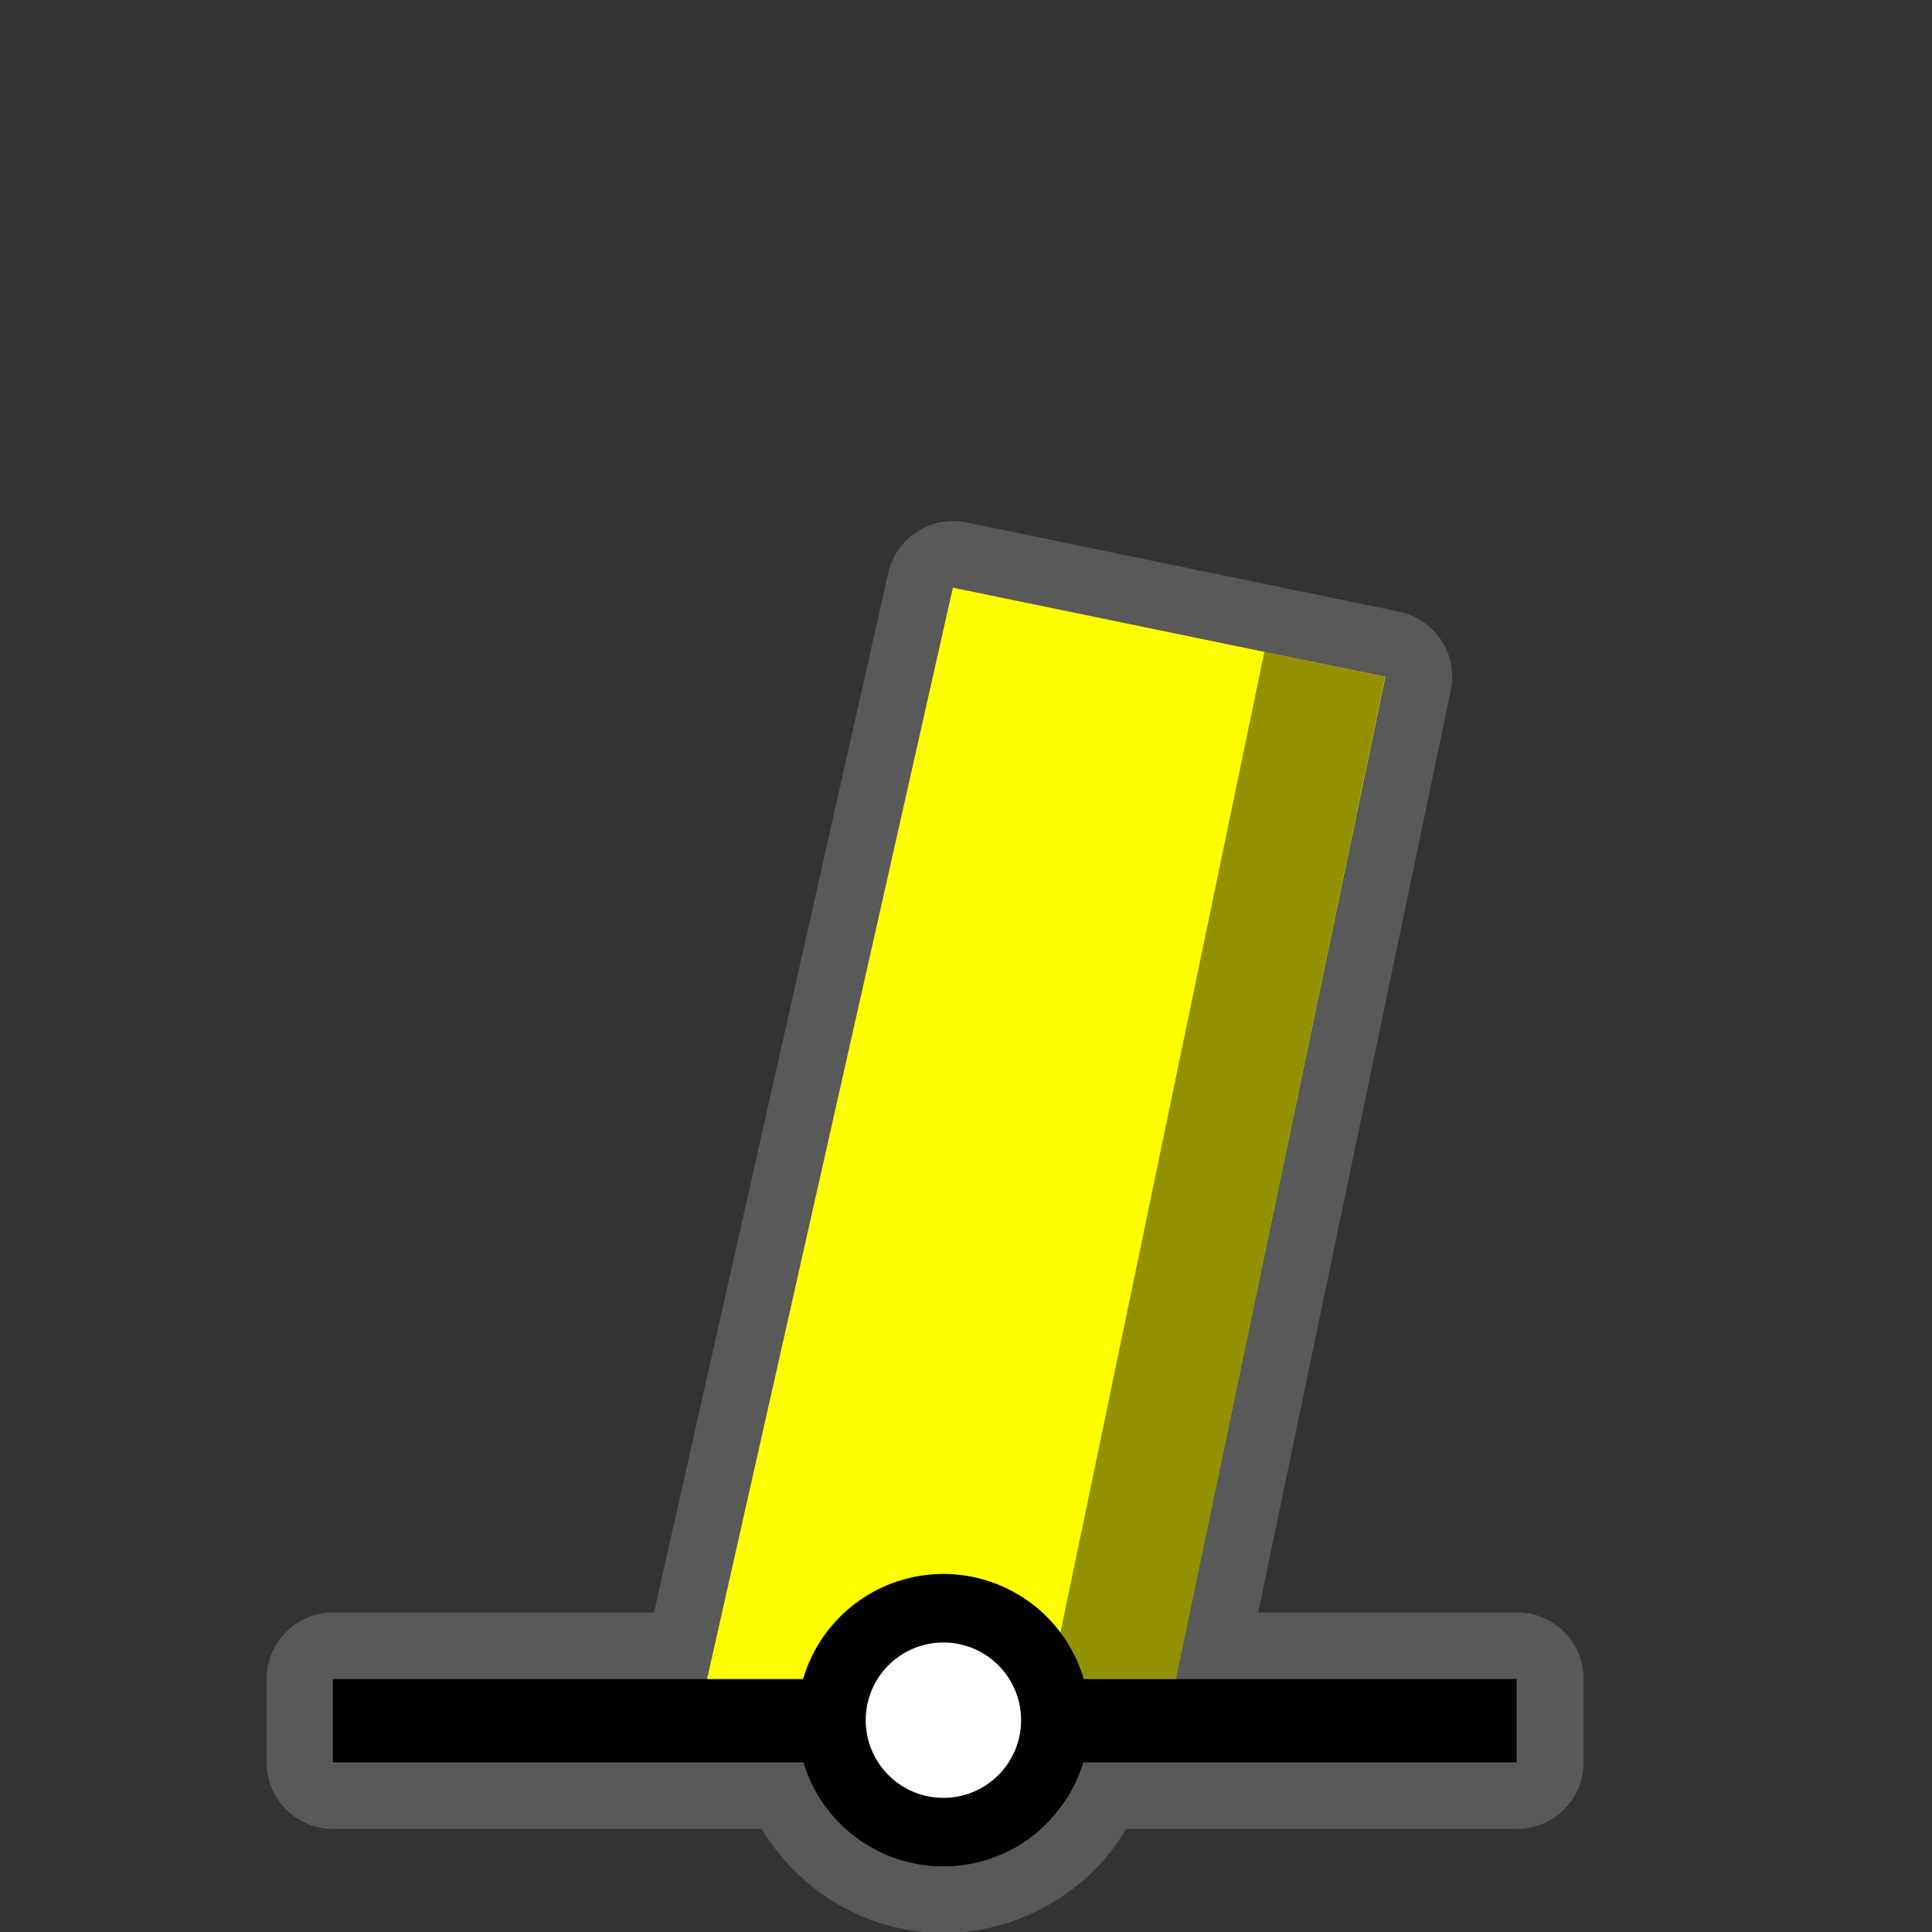 <?xml version="1.0" encoding="UTF-8" standalone="no"?>
<svg
   xmlns:dc="http://purl.org/dc/elements/1.1/"
   xmlns:cc="http://creativecommons.org/ns#"
   xmlns:rdf="http://www.w3.org/1999/02/22-rdf-syntax-ns#"
   xmlns:svg="http://www.w3.org/2000/svg"
   xmlns="http://www.w3.org/2000/svg"
   xmlns:sodipodi="http://sodipodi.sourceforge.net/DTD/sodipodi-0.dtd"
   xmlns:inkscape="http://www.inkscape.org/namespaces/inkscape"
   width="580"
   height="580"
   id="svg2"
   version="1.1"
   inkscape:version="0.48.4 r9939"
   sodipodi:docname="buoy_red_spar.svg">
  <rect width="100%" height="100%" fill="#333333" stroke="none"/>
  <defs
     id="defs13">
    <inkscape:path-effect
       effect="gears"
       id="path-effect3774"
       is_visible="true"
       teeth="6"
       phi="-1.2" />
    <inkscape:path-effect
       effect="bend_path"
       id="path-effect3772"
       is_visible="false"
       bendpath="m 95.79,316.512 c 144.429,-206.425 223.313,-11.743 339.548,0"
       prop_scale="1.19"
       scale_y_rel="false"
       vertical="false"
       bendpath-nodetypes="cc" />
  </defs>
  <sodipodi:namedview
     pagecolor="#ffffff"
     bordercolor="#666666"
     borderopacity="1"
     objecttolerance="10"
     gridtolerance="10"
     guidetolerance="10"
     inkscape:pageopacity="0"
     inkscape:pageshadow="2"
     inkscape:window-width="1920"
     inkscape:window-height="1004"
     id="namedview11"
     showgrid="false"
     inkscape:zoom="0.8137931"
     inkscape:cx="572.11828"
     inkscape:cy="291.91499"
     inkscape:window-x="1680"
     inkscape:window-y="0"
     inkscape:window-maximized="1"
     inkscape:current-layer="svg2"
     inkscape:snap-object-midpoints="true"
     inkscape:snap-bbox="true" />
  <path
     sodipodi:type="inkscape:offset"
     inkscape:radius="19.984755"
     inkscape:original="M 286.15625 176.40625 L 212.34375 504.0625 L 100.03125 504.0625 L 100.03125 529.0625 L 241.28125 529.0625 C 246.75985 547.06781 263.5925 560.28125 283.3125 560.28125 C 293.3092 560.28125 302.5315 556.88355 309.9375 551.1875 C 315.5502 547.13191 319.78775 541.78209 322.84375 535.375 C 323.14535 534.74263 323.44035 534.09056 323.71875 533.4375 C 323.99865 532.78087 324.27455 532.11465 324.53125 531.4375 C 324.82875 530.65253 325.13945 529.87446 325.40625 529.0625 L 455.40625 529.0625 L 455.40625 504.0625 L 353.125 504.0625 L 379.65625 376.875 L 415.96875 203.1875 L 385.5 196.90625 L 379.65625 195.6875 L 286.15625 176.40625 z "
     style="opacity:0.426;color:#000000;fill:#8d8d8d;fill-opacity:1;fill-rule:nonzero;stroke:#a35151;stroke-width:0;stroke-linecap:round;stroke-linejoin:miter;stroke-miterlimit:4;stroke-opacity:1;stroke-dasharray:none;stroke-dashoffset:0;marker:none;visibility:visible;display:inline;overflow:visible;enable-background:accumulate"
     id="path4085"
     d="M 286.219,156.438 A 19.987,19.987 0 0 0 266.656,172 l -70.312,312.062 -96.312,0 a 19.987,19.987 0 0 0 -20,20 l 0,25 a 19.987,19.987 0 0 0 20,20 l 128.656,0 c 11.222,18.643 31.491,31.219 54.625,31.219 14.314,0 27.67,-4.908 38.312,-12.938 l 0.031,0.031 c 0.079,-0.057 0.14,-0.13 0.219,-0.188 0.078,-0.059 0.172,-0.097 0.25,-0.156 L 322.094,567 c 6.643,-4.905 11.935,-11.114 15.969,-17.938 l 117.344,0 a 19.987,19.987 0 0 0 20,-20 l 0,-25 a 19.987,19.987 0 0 0 -20,-20 l -77.688,0 21.5,-103.094 36.312,-173.688 A 19.987,19.987 0 0 0 420,183.625 l -30.406,-6.281 -0.062,0 L 383.75,176.125 a 19.987,19.987 0 0 0 -0.062,0 l -93.5,-19.281 a 19.987,19.987 0 0 0 -3.969,-0.406 z" />
  <path
     style="color:#000000;fill:#ffff00;fill-opacity:1;fill-rule:nonzero;stroke:none;stroke-width:0;marker:none;visibility:visible;display:inline;overflow:visible;enable-background:accumulate"
     d="m 415.888,203.186 -129.828,-26.762 -75.556,335.435 30.791,7.741 c 3.238,20.95 11.767,36.962 42.405,40.293 27.041,-2.112 40.392,-17.8 44.136,-41.574 l 24.95,-13.237 z"
     id="path3822-3"
     inkscape:connector-curvature="0"
     sodipodi:nodetypes="cccccccc" />
  <path
     style="opacity:0.426;color:#000000;fill:#000000;fill-opacity:1;fill-rule:nonzero;stroke:#a35151;stroke-width:0;stroke-linecap:round;stroke-linejoin:miter;stroke-miterlimit:4;stroke-opacity:1;stroke-dashoffset:0;marker:none;visibility:visible;display:inline;overflow:visible;enable-background:accumulate"
     d="m 379.566,195.697 36.23,7.518 -62.905,301.451 -37.75,0.855 z"
     id="rect3050"
     inkscape:connector-curvature="0"
     sodipodi:nodetypes="ccccc" />
  <path
     style="fill:none;stroke:#000000;stroke-width:25;stroke-linecap:butt;stroke-linejoin:miter;stroke-opacity:1;stroke-miterlimit:4;stroke-dasharray:none"
     d="m 99.924,516.57 355.381,0"
     id="path3759"
     inkscape:connector-curvature="0" />
  <path
     sodipodi:type="arc"
     style="color:#000000;fill:#fefefe;fill-opacity:1;stroke:#000000;stroke-width:25;stroke-linecap:round;stroke-linejoin:round;stroke-miterlimit:10;stroke-opacity:1;stroke-dasharray:none;stroke-dashoffset:0;marker:none;visibility:visible;display:inline;overflow:visible;enable-background:accumulate"
     id="path3759-1"
     sodipodi:cx="210.27438"
     sodipodi:cy="76.036606"
     sodipodi:rx="40.838413"
     sodipodi:ry="40.838413"
     d="m 251.113,76.037 a 40.838,40.838 0 1 1 -81.677,0 40.838,40.838 0 1 1 81.677,0 z"
     transform="matrix(0.823,0,0,0.823,110.165,453.832)" />
</svg>
